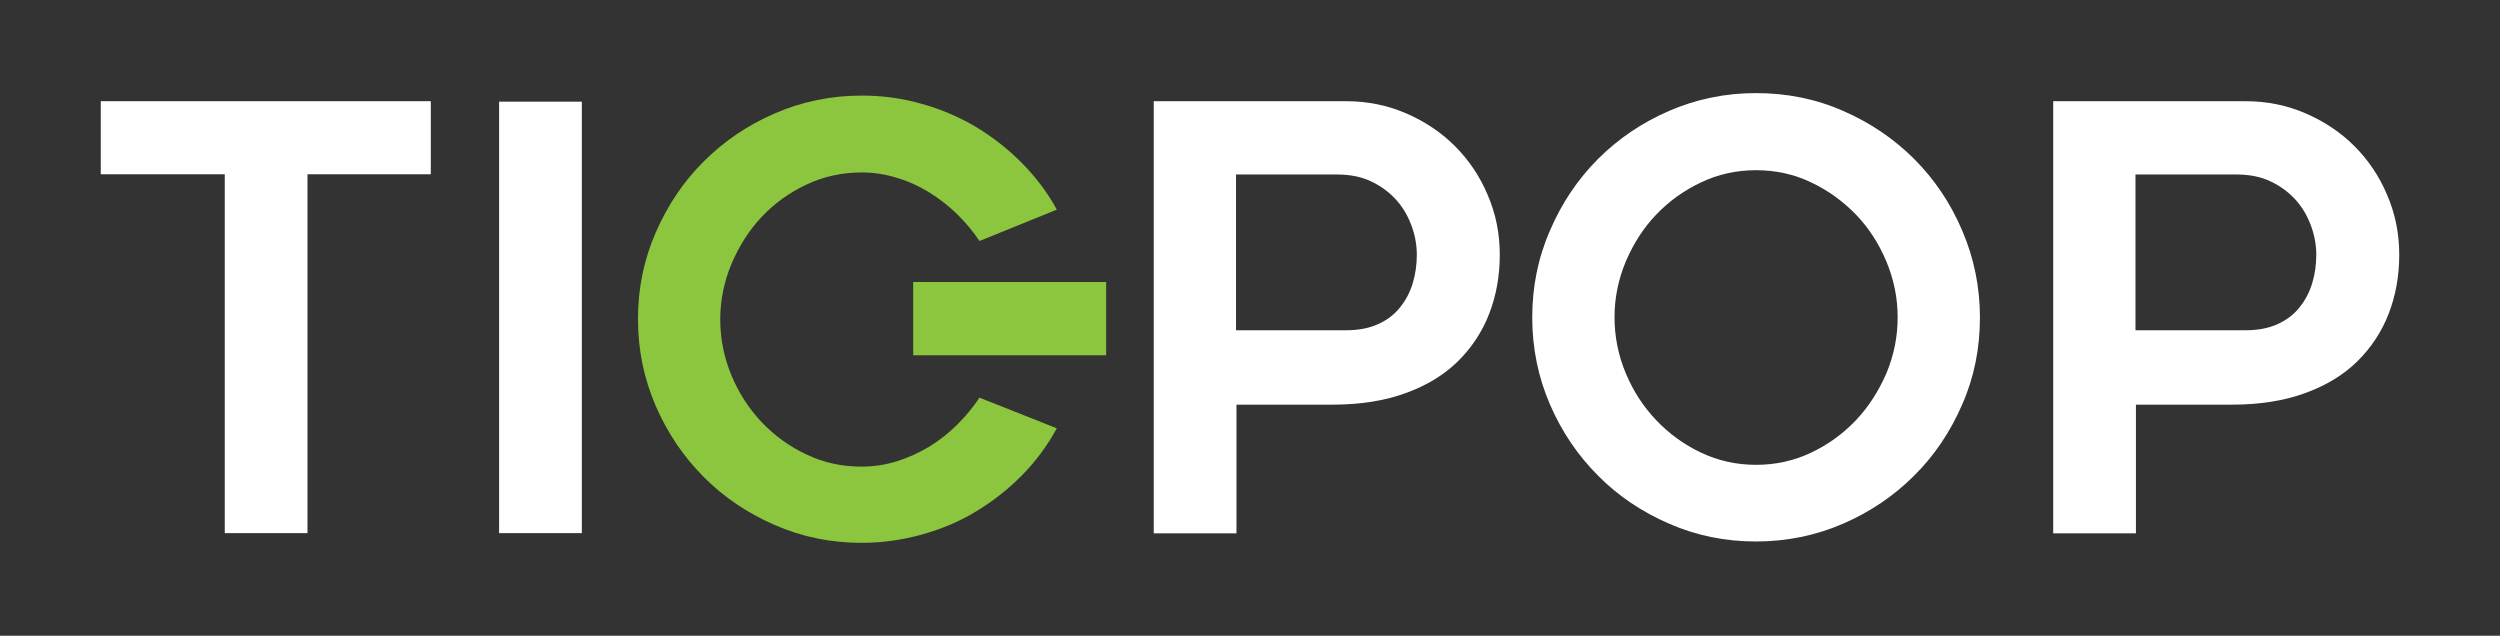 <?xml version="1.0" encoding="utf-8"?>
<!-- Generator: Adobe Illustrator 26.0.1, SVG Export Plug-In . SVG Version: 6.00 Build 0)  -->
<svg version="1.1" id="Capa_1" xmlns="http://www.w3.org/2000/svg" xmlns:xlink="http://www.w3.org/1999/xlink" x="0px" y="0px"
	 viewBox="0 0 1109 282" style="enable-background:new 0 0 1109 282;" xml:space="preserve">
<rect x="0" y="0" width="1109" height="282" fill="#333333" stroke="none"/>
<style type="text/css">
	.st0{fill:#FFFFFF;}
	.st1{fill:#8CC63F;}
</style>
<g>
	<g>
		<path class="st0" d="M191.1,77.3h-54.7v159.2H99.7V77.3h-55V44.9h146.4V77.3z"/>
		<path class="st0" d="M258.1,236.5h-36.7V45.1h36.7V236.5z"/>
	</g>
	<g>
		<path class="st0" d="M597.2,44.9c9.4,0,18.3,1.8,26.6,5.4c8.3,3.6,15.5,8.4,21.6,14.5c6.1,6.1,11,13.3,14.5,21.6
			c3.6,8.3,5.4,17.1,5.4,26.6s-1.6,18.2-4.7,26.2c-3.1,8-7.8,15.1-13.9,21.1c-6.1,6-13.8,10.7-23.2,14.1c-9.3,3.4-20.1,5.1-32.3,5.1
			h-42.7v57.1h-36.7V44.9H597.2z M597.2,146.5c5.4,0,10.1-0.9,14.1-2.7c4-1.8,7.3-4.3,9.8-7.5c2.5-3.1,4.4-6.7,5.6-10.7
			c1.2-4,1.8-8.2,1.8-12.6c0-4.4-0.8-8.7-2.4-13c-1.6-4.3-3.8-8.1-6.8-11.4c-3-3.3-6.6-6-11-8.1c-4.4-2.1-9.4-3.1-15.2-3.1h-44.8
			v69.1H597.2z"/>
		<path class="st0" d="M778.9,240.2c-13.6,0-26.4-2.6-38.5-7.9c-12-5.2-22.6-12.3-31.5-21.3c-9-9-16.1-19.5-21.3-31.5
			c-5.2-12-7.9-25-7.9-38.7c0-13.6,2.6-26.5,7.9-38.6c5.2-12.1,12.3-22.7,21.3-31.7c9-9,19.5-16.1,31.5-21.3
			c12-5.2,24.9-7.9,38.5-7.9c13.8,0,26.7,2.6,38.7,7.9c12,5.2,22.6,12.4,31.5,21.3c9,9,16.1,19.5,21.3,31.7
			c5.2,12.1,7.9,25,7.9,38.6c0,13.8-2.6,26.7-7.9,38.7c-5.2,12-12.3,22.6-21.3,31.5c-9,9-19.5,16.1-31.5,21.3
			S792.7,240.2,778.9,240.2z M779,75.5c-8.7,0-16.9,1.8-24.4,5.4c-7.6,3.6-14.2,8.3-19.9,14.3c-5.7,5.9-10.1,12.9-13.5,20.8
			c-3.3,7.9-5,16.2-5,24.7c0,8.7,1.7,17,5,24.9c3.3,7.9,7.8,14.8,13.5,20.8c5.7,6,12.3,10.8,19.9,14.4c7.6,3.6,15.7,5.4,24.4,5.4
			c8.7,0,16.8-1.8,24.4-5.4c7.6-3.6,14.2-8.4,19.9-14.4c5.7-6,10.1-13,13.5-20.8c3.3-7.9,5-16.1,5-24.9c0-8.5-1.7-16.8-5-24.7
			c-3.3-7.9-7.8-14.9-13.5-20.8c-5.7-5.9-12.3-10.7-19.9-14.3C795.9,77.3,787.7,75.5,779,75.5z"/>
		<path class="st0" d="M996.2,44.9c9.4,0,18.3,1.8,26.6,5.4c8.3,3.6,15.5,8.4,21.6,14.5c6.1,6.1,11,13.3,14.5,21.6
			c3.6,8.3,5.4,17.1,5.4,26.6s-1.6,18.2-4.7,26.2c-3.1,8-7.8,15.1-13.9,21.1c-6.1,6-13.8,10.7-23.2,14.1c-9.3,3.4-20.1,5.1-32.3,5.1
			h-42.7v57.1h-36.7V44.9H996.2z M996.2,146.5c5.4,0,10.1-0.9,14.1-2.7c4-1.8,7.3-4.3,9.8-7.5c2.5-3.1,4.4-6.7,5.6-10.7
			c1.2-4,1.8-8.2,1.8-12.6c0-4.4-0.8-8.7-2.4-13c-1.6-4.3-3.8-8.1-6.8-11.4c-3-3.3-6.6-6-11-8.1c-4.4-2.1-9.4-3.1-15.2-3.1h-44.8
			v69.1H996.2z"/>
	</g>
	<g>
		<path class="st1" d="M490.7,157.6h-85.6v-32.5h85.6V157.6z"/>
	</g>
	<g>
		<path class="st1" d="M468.8,190c-4.2,7.7-9.3,14.6-15.4,20.8c-6.1,6.2-12.9,11.5-20.3,16c-7.4,4.5-15.4,7.9-24.1,10.3
			c-8.6,2.4-17.6,3.7-26.8,3.7c-13.6,0-26.4-2.6-38.5-7.9c-12-5.2-22.6-12.3-31.5-21.3c-9-9-16.1-19.5-21.3-31.5
			c-5.2-12-7.9-24.9-7.9-38.5s2.6-26.4,7.9-38.5s12.3-22.6,21.3-31.5c9-9,19.5-16.1,31.5-21.3c12-5.2,24.9-7.9,38.5-7.9
			c9.2,0,18.2,1.2,26.8,3.7c8.6,2.4,16.7,5.9,24.1,10.3c7.4,4.5,14.2,9.8,20.3,16c6.1,6.2,11.3,13,15.4,20.6l-34.3,13.9
			c-2.8-4.2-6.1-8.1-9.8-11.8c-3.8-3.7-7.9-6.9-12.4-9.7c-4.5-2.8-9.3-5-14.4-6.5c-5.1-1.6-10.3-2.4-15.7-2.4
			c-8.7,0-16.9,1.8-24.5,5.4c-7.6,3.6-14.2,8.3-19.8,14.3c-5.6,5.9-10,12.9-13.4,20.8c-3.3,7.9-5,16.2-5,24.7c0,8.7,1.7,17,5,24.9
			c3.3,7.9,7.8,14.8,13.4,20.7c5.6,5.9,12.2,10.7,19.8,14.3c7.6,3.6,15.7,5.4,24.5,5.4c5.4,0,10.6-0.8,15.7-2.4
			c5.1-1.6,9.9-3.8,14.4-6.5c4.5-2.8,8.7-6.1,12.4-9.8c3.8-3.8,7-7.7,9.8-11.9L468.8,190z"/>
	</g>
</g>
</svg>

